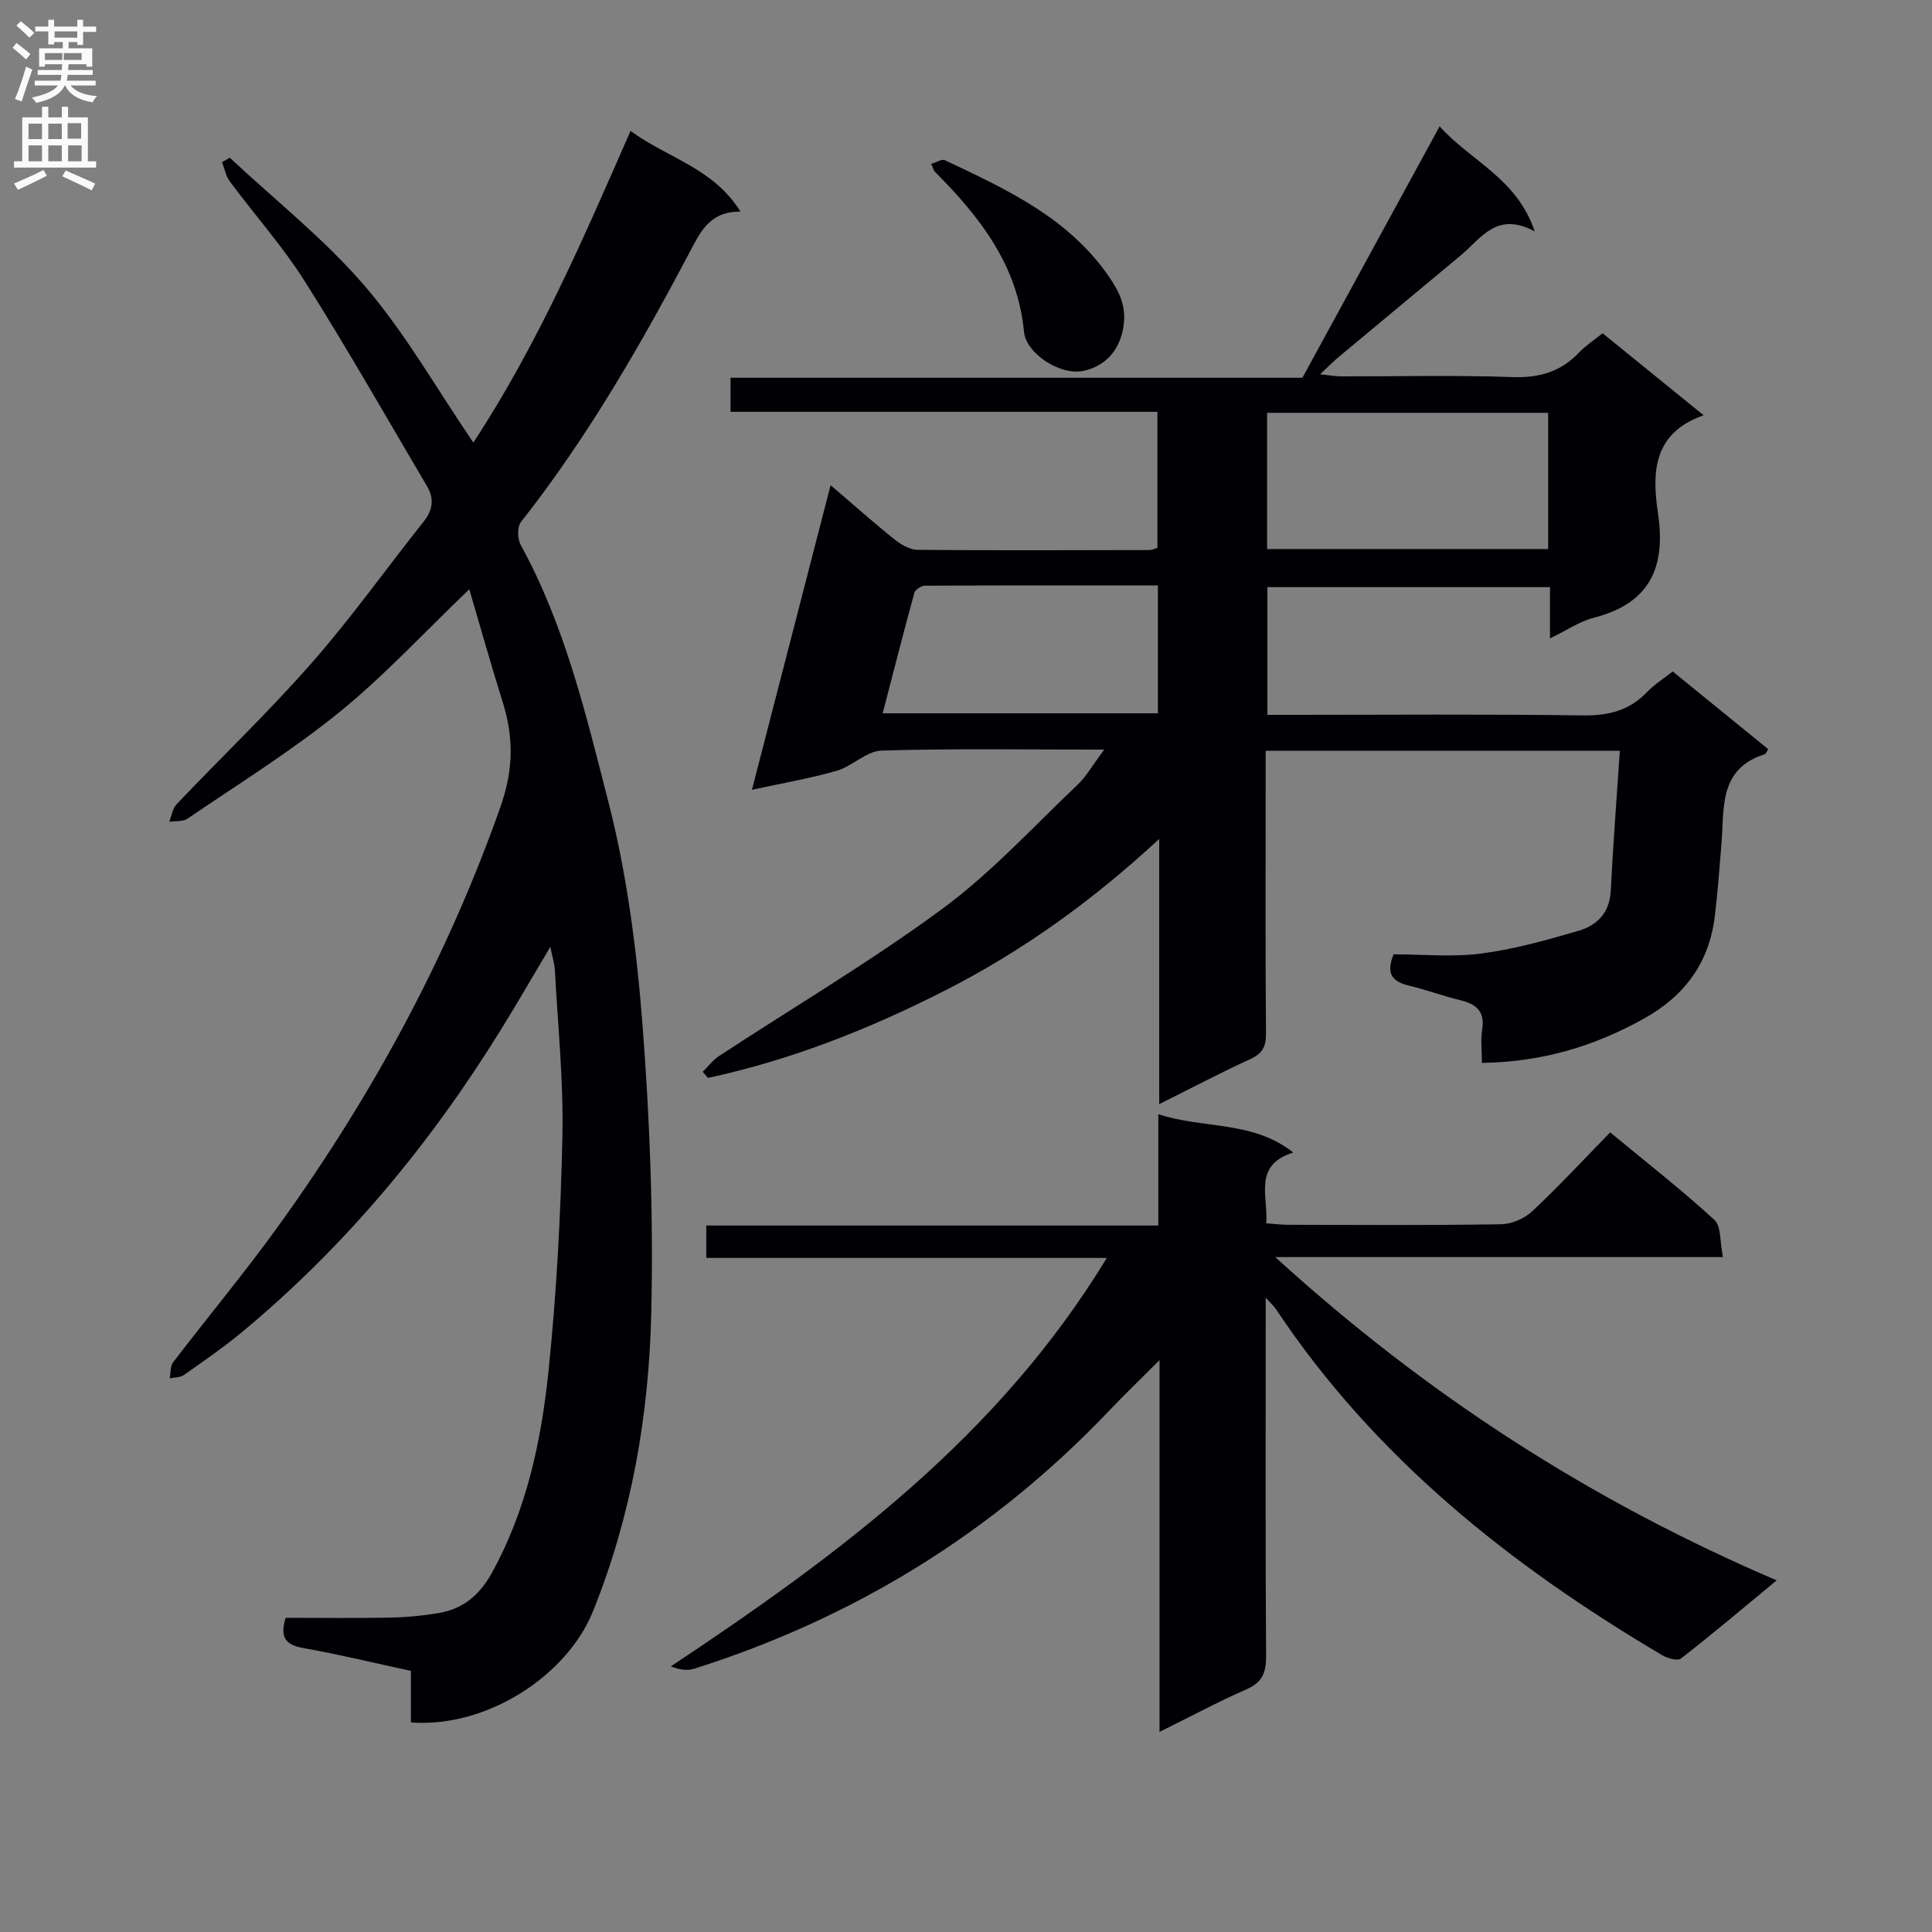 <svg enable-background="new 0 0 400 400" viewBox="0 0 400 400" xmlns="http://www.w3.org/2000/svg"><rect x="0" y="0" width="400" height="400" fill="#808080" stroke="none"/><g fill="#010105"><path d="m228.61 155.2c-16.21 0-31.17-.25-46.1.2-3.12.1-6.04 3.24-9.28 4.18-5.49 1.59-11.17 2.54-17.55 3.94 5.52-21.38 10.81-41.84 16.29-63.07 4.8 4.11 8.97 7.82 13.33 11.31 1.32 1.05 3.14 2.07 4.74 2.08 16 .14 31.99.07 47.99.04.46 0 .92-.25 1.6-.44 0-9.27 0-18.49 0-28.18-29.54 0-58.79 0-88.38 0 0-2.52 0-4.59 0-7.05h118.4c9.56-17.53 18.78-34.41 28.41-52.05 6.53 7.28 15.94 10.68 19.69 21.75-7.88-4.25-11.1 1.45-15.28 4.93-8.44 7.02-16.88 14.04-25.31 21.07-1.13.95-2.17 2.01-3.85 3.58 1.91.2 3.1.42 4.3.43 11.83.03 23.67-.28 35.49.15 5.58.2 10.03-1.09 13.84-5.1 1.35-1.42 3.05-2.51 4.86-3.97 6.8 5.52 13.48 10.94 20.92 16.98-10.53 3.66-10.7 11.93-9.46 20.2 1.69 11.26-1.64 18.74-13.27 21.71-2.96.76-5.64 2.63-9.08 4.29 0-3.79 0-7.02 0-10.62-19.71 0-38.93 0-58.51 0v26.44h5.25c20 0 40-.17 59.99.12 5.35.08 9.7-.99 13.41-4.88 1.47-1.54 3.34-2.7 5.27-4.22 6.7 5.45 13.24 10.78 19.77 16.09-.37.55-.49.97-.71 1.04-9.66 3.04-8.35 11.32-8.98 18.69-.42 4.96-.76 9.93-1.37 14.87-1.18 9.62-6.2 16.48-14.72 21.21-10.23 5.69-20.99 8.96-33.5 9.14 0-2.45-.29-4.75.06-6.95.61-3.84-1.34-5.26-4.64-6.06-3.54-.86-6.98-2.14-10.52-2.99-3.39-.81-4.87-2.43-3.17-6.48 5.91 0 12.11.62 18.12-.16 6.81-.88 13.54-2.78 20.16-4.71 3.84-1.11 6.44-3.73 6.67-8.28.48-9.56 1.22-19.11 1.88-28.99-24.94 0-48.84 0-73.33 0v8.1c0 16.83-.07 33.66.07 50.49.02 2.72-.78 4.12-3.28 5.26-6.12 2.8-12.08 5.95-18.83 9.31 0-18.38 0-35.92 0-54.9-14.01 12.96-28.4 23.25-44.25 31.33-15.67 7.98-31.94 14.44-49.17 18.14-.36-.42-.73-.84-1.09-1.26 1.13-1.11 2.11-2.44 3.41-3.29 15.42-10.12 31.36-19.53 46.19-30.45 10.11-7.45 18.75-16.91 27.92-25.61 1.91-1.79 3.23-4.19 5.6-7.36zm33.73-69.73v28.2h58.19c0-9.48 0-18.7 0-28.2-19.51 0-38.71 0-58.19 0zm-22.61 35.73c-16.33 0-32.27-.02-48.2.06-.77 0-2.04.81-2.22 1.47-2.26 8.24-4.37 16.52-6.56 24.95h56.98c0-8.74 0-17.19 0-26.48z"/><path d="m97.16 122c-9.53 9.12-17.68 17.98-26.93 25.48-9.91 8.03-20.84 14.81-31.4 22.01-.96.66-2.51.45-3.79.65.49-1.23.68-2.75 1.53-3.64 9.29-9.77 19.07-19.11 27.95-29.23 8.22-9.36 15.47-19.57 23.23-29.33 1.91-2.4 2.15-4.76.66-7.28-8.35-14.15-16.48-28.44-25.25-42.33-4.6-7.29-10.41-13.81-15.57-20.76-.83-1.12-1.09-2.65-1.62-3.99.53-.31 1.07-.62 1.6-.93 9.41 8.81 19.67 16.89 28 26.62 8.37 9.76 14.81 21.17 22.43 32.37 13.36-20.38 22.73-42.13 32.55-64.54 7.56 5.59 17.13 7.64 22.76 16.71-5.29-.06-7.6 2.86-9.63 6.72-10.54 20.04-21.75 39.68-35.82 57.54-.8 1.01-.74 3.51-.05 4.76 9.15 16.65 13.49 35.03 18.13 53.11 3.85 14.97 5.87 30.58 7.07 46.04 1.54 19.87 2.29 39.88 1.83 59.8-.48 21.13-4.06 41.93-12.05 61.78-5.39 13.4-22.02 24.23-37.72 23.05 0-3.42 0-6.88 0-10.67-7.54-1.63-14.78-3.4-22.09-4.69-3.56-.63-5.18-1.91-3.85-6.3 7 0 14.26.1 21.52-.04 3.47-.07 6.96-.39 10.38-.99 4.88-.85 8.28-3.74 10.72-8.12 7.25-13.05 10.3-27.37 11.81-41.9 1.67-16.17 2.54-32.46 2.88-48.72.24-11.44-.95-22.9-1.56-34.35-.07-1.29-.49-2.56-.94-4.8-3.7 6.21-6.86 11.71-10.2 17.1-14.62 23.67-32.18 44.85-53.64 62.67-3.83 3.18-7.96 6.02-12.04 8.89-.76.53-1.94.47-2.92.68.21-1.12.08-2.5.7-3.31 7.27-9.52 14.97-18.74 21.96-28.46 19.21-26.7 34.77-55.29 45.78-86.45 2.78-7.87 2.79-14.54.45-21.95-2.38-7.57-4.51-15.22-6.87-23.2z"/><path d="m229.15 260.44c-28.28 0-55.41 0-82.92 0 0-2.24 0-4.13 0-6.71h93.59c0-7.9 0-15.15 0-23.05 9.44 3.1 19.49 1.27 27.93 7.93-8.4 2.67-5.14 9.04-5.59 14.66 1.7.12 3.16.31 4.62.31 14.66.02 29.33.13 43.99-.11 2.19-.03 4.84-1.18 6.46-2.69 5.46-5.11 10.56-10.62 16.14-16.33 7.46 6.16 14.76 11.87 21.58 18.11 1.43 1.31 1.11 4.54 1.77 7.71-30.96 0-61.15 0-92.69 0 31.38 28.59 65.35 50.46 103.81 66.93-7.02 5.8-13.31 11.12-19.81 16.18-.71.56-2.81-.04-3.91-.7-31.42-18.57-59.5-40.89-79.98-71.68-.34-.51-.81-.92-2.09-2.32v6.26c0 22.66-.07 45.33.08 67.99.02 3.4-.81 5.4-4.06 6.82-5.87 2.58-11.53 5.62-18 8.82 0-25.78 0-50.8 0-76.97-4.03 4.04-7.3 7.18-10.42 10.46-24.01 25.24-52.73 42.9-85.88 53.42-1.41.45-3.02.26-4.88-.47 34.68-23.07 67.71-47.43 90.26-84.57z"/><path d="m192.79 33.93c1.15-.34 2.21-1.05 2.81-.77 12.78 6.03 25.66 11.94 34.05 24.19 2.3 3.36 3.76 6.5 2.81 11.03-1.02 4.86-4.16 7.45-7.91 8.36-4.97 1.21-12.12-3.58-12.54-8.02-1.31-13.86-9.18-23.86-18.46-33.17-.22-.23-.29-.59-.76-1.62z"/></g><path d="m2.6 9.9.8-1c.9.7 1.9 1.4 2.9 2.3l-.9 1.1c-1.1-1-2-1.8-2.8-2.4zm.5 10.6c.9-2.1 1.6-4.3 2.3-6.7.4.2.8.4 1.3.6-.7 2.1-1.5 4.3-2.2 6.6zm.3-15.2.9-.9c1 .8 2 1.6 2.8 2.4l-1 1c-.9-.9-1.8-1.7-2.7-2.5zm12.6-1.2h1.2v1.4h2.7v1.1h-2.7v2.7h-1.2v-.6h-1.8v1.3h4.9v3.8h-1.2v-.5h-3.7c0 .4-.1.9-.1 1.2h5.1v1h-5.2c0 .5-.1.9-.2 1.2h6v1h-5.2c1.1 1.3 2.9 2 5.5 2.2-.4.4-.7.8-.9 1.3-2.9-.5-4.8-1.6-5.7-3.5h-.1c-.8 1.7-2.7 2.9-5.9 3.6-.2-.4-.6-.8-.9-1.1 2.8-.6 4.6-1.4 5.4-2.5h-4.8v-1h5.3c.1-.3.2-.7.2-1.2h-4.9v-1h5c0-.4 0-.8.1-1.2h-3.6v.5h-1.2v-3.8h4.9v-1.3h-1.8v.5h-1.2v-2.7h-2.7v-1h2.7v-1.4h1.2v1.4h4.8zm-6.7 8.3h3.6c0-.4 0-.9 0-1.4h-3.6zm1.9-4.6h4.8v-1.3h-4.7v1.3zm6.7 3.2h-4.7v1.4h3.7v-1.4z" fill="#fbfafa"/><path d="m8.7 22.1h1.3v2.2h2.8v-2.2h1.3v2.2h4.1v9.1h1.7v1.3h-17v-1.3h1.7v-9.1h4.1zm.3 13.1.7 1.2c-1.8.9-3.8 1.9-6 2.9-.2-.4-.5-.8-.8-1.3 2.3-1 4.4-1.9 6.1-2.8zm-3.1-6.4h2.8v-3.2h-2.8zm0 4.6h2.8v-3.3h-2.8zm4.1-4.6h2.8v-3.2h-2.8zm0 4.6h2.8v-3.3h-2.8zm3.6 1.9c2.1.9 4.1 1.8 6.1 2.7l-.7 1.4c-2.2-1.1-4.2-2-6.1-2.9zm3.2-9.8h-2.8v3.2h2.8v-3.1zm-2.7 7.9h2.8v-3.3h-2.8z" fill="#fbfafa"/></svg>